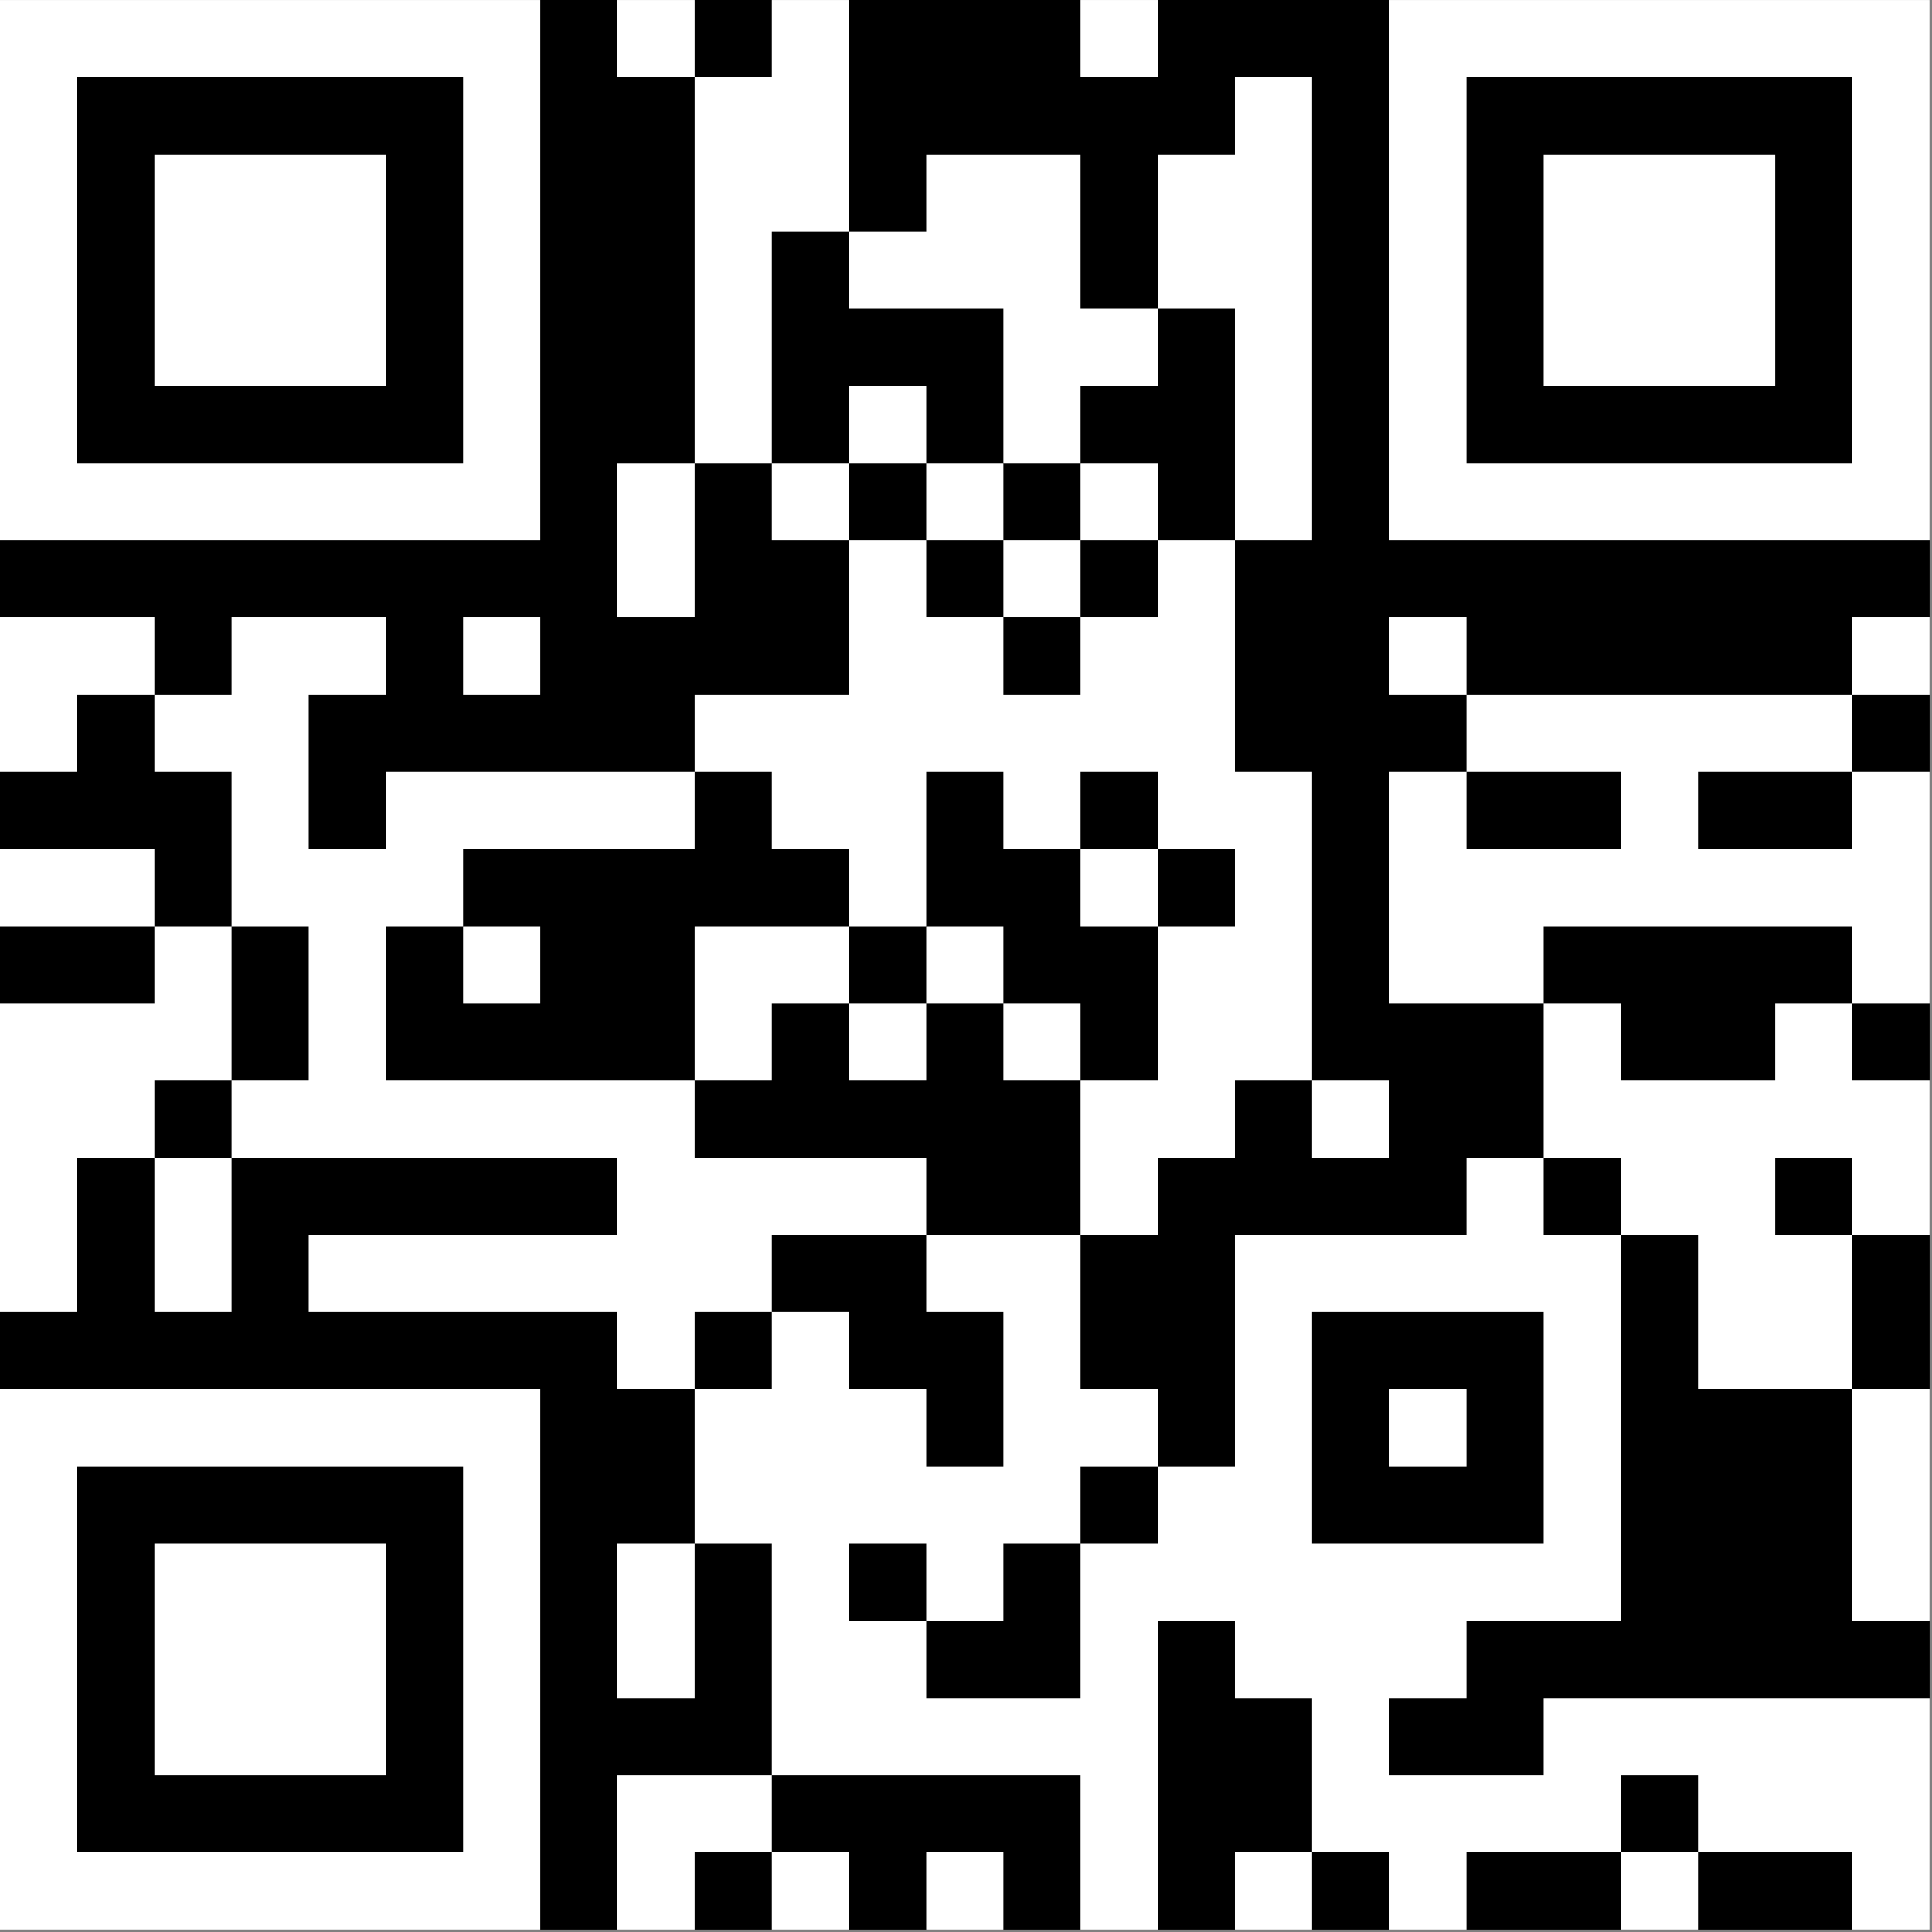 <svg width="267" height="267" viewBox="0 0 267 267" fill="none" xmlns="http://www.w3.org/2000/svg">
<rect x="0" y="0" width="267" height="267" fill="#808080" stroke="none"/>
<path d="M266.667 0H0V266.667H266.667V0Z" fill="black"/>
<path d="M0 37.336V74.668H37.333H74.666V37.336V0.003H37.333H0V37.336ZM63.999 37.336V64.002H37.333H10.667V37.336V10.669H37.333H63.999V37.336Z" fill="white"/>
<path d="M21.333 37.336V53.335H37.333H53.333V37.336V21.336H37.333H21.333V37.336Z" fill="white"/>
<path d="M85.332 5.336V10.669H90.666H95.999V37.336V64.002H90.666H85.332V74.668V85.335H90.666H95.999V74.668V64.002H101.332H106.666V69.335V74.668H111.999H117.332V85.335V96.001H106.666H95.999V101.335V106.668H74.666H53.333V112.001V117.335H47.999H42.666V106.668V96.001H47.999H53.333V90.668V85.335H42.666H32V90.668V96.001H26.666H21.333V90.668V85.335H10.667H0V96.001V106.668H5.333H10.667V101.335V96.001H16H21.333V101.335V106.668H26.666H32V117.335V128.001H26.666H21.333V122.668V117.335H10.667H0V122.668V128.001H10.667H21.333V133.335V138.668H10.667H0V160.001V181.334H5.333H10.667V170.667V160.001H16H21.333V170.667V181.334H26.666H32V170.667V160.001H58.666H85.332V165.334V170.667H63.999H42.666V176.001V181.334H63.999H85.332V186.667V192.001H90.666H95.999V202.667V213.334H90.666H85.332V224V234.667H90.666H95.999V224V213.334H101.332H106.666V229.334V245.333H95.999H85.332V256V266.667H90.666H95.999V261.333V256H101.332H106.666V261.333V266.667H111.999H117.332V261.333V256H111.999H106.666V250.667V245.333H127.999H149.332V256V266.667H154.665H159.998V245.333V224H165.332H170.665V229.334V234.667H175.998H181.332V245.333V256H175.998H170.665V261.333V266.667H175.998H181.332V261.333V256H186.665H191.998V261.333V266.667H197.331H202.665V261.333V256H213.331H223.998V261.333V266.667H229.331H234.664V261.333V256H245.331H255.997V261.333V266.667H261.331H266.664V250.667V234.667H239.998H213.331V240V245.333H202.665H191.998V240V234.667H197.331H202.665V229.334V224H213.331H223.998V197.334V170.667H229.331H234.664V181.334V192.001H245.331H255.997V208V224H261.331H266.664V208V192.001H261.331H255.997V181.334V170.667H261.331H266.664V160.001V149.334H261.331H255.997V144.001V138.668H261.331H266.664V122.668V106.668H261.331H255.997V101.335V96.001H261.331H266.664V90.668V85.335H261.331H255.997V90.668V96.001H229.331H202.665V90.668V85.335H197.331H191.998V90.668V96.001H197.331H202.665V101.335V106.668H197.331H191.998V122.668V138.668H202.665H213.331V149.334V160.001H207.998H202.665V165.334V170.667H186.665H170.665V186.667V202.667H165.332H159.998V197.334V192.001H154.665H149.332V181.334V170.667H154.665H159.998V165.334V160.001H165.332H170.665V154.668V149.334H175.998H181.332V154.668V160.001H186.665H191.998V154.668V149.334H186.665H181.332V128.001V106.668H175.998H170.665V90.668V74.668H175.998H181.332V42.669V10.669H175.998H170.665V16.002V21.336H165.332H159.998V32.002V42.669H154.665H149.332V32.002V21.336H138.665H127.999V26.669V32.002H122.665H117.332V16.002V0.003H111.999H106.666V5.336V10.669H101.332H95.999V5.336V0.003H90.666H85.332V5.336ZM117.332 37.336V42.669H127.999H138.665V53.335V64.002H143.999H149.332V58.669V53.335H154.665H159.998V48.002V42.669H165.332H170.665V58.669V74.668H165.332H159.998V80.002V85.335H154.665H149.332V90.668V96.001H143.999H138.665V90.668V85.335H133.332H127.999V80.002V74.668H122.665H117.332V69.335V64.002H111.999H106.666V48.002V32.002H111.999H117.332V37.336ZM106.666 112.001V117.335H111.999H117.332V122.668V128.001H122.665H127.999V117.335V106.668H133.332H138.665V112.001V117.335H143.999H149.332V112.001V106.668H154.665H159.998V112.001V117.335H165.332H170.665V122.668V128.001H165.332H159.998V138.668V149.334H154.665H149.332V160.001V170.667H138.665H127.999V176.001V181.334H133.332H138.665V192.001V202.667H133.332H127.999V197.334V192.001H122.665H117.332V186.667V181.334H111.999H106.666V186.667V192.001H101.332H95.999V186.667V181.334H101.332H106.666V176.001V170.667H117.332H127.999V165.334V160.001H111.999H95.999V154.668V149.334H74.666H53.333V138.668V128.001H58.666H63.999V122.668V117.335H79.999H95.999V112.001V106.668H101.332H106.666V112.001ZM223.998 112.001V117.335H213.331H202.665V112.001V106.668H213.331H223.998V112.001ZM255.997 112.001V117.335H245.331H234.664V112.001V106.668H245.331H255.997V112.001ZM42.666 138.668V149.334H37.333H32V154.668V160.001H26.666H21.333V154.668V149.334H26.666H32V138.668V128.001H37.333H42.666V138.668ZM255.997 133.335V138.668H250.664H245.331V144.001V149.334H234.664H223.998V144.001V138.668H218.664H213.331V133.335V128.001H234.664H255.997V133.335ZM223.998 165.334V170.667H218.664H213.331V165.334V160.001H218.664H223.998V165.334ZM255.997 165.334V170.667H250.664H245.331V165.334V160.001H250.664H255.997V165.334ZM213.331 197.334V213.334H197.331H181.332V197.334V181.334H197.331H213.331V197.334ZM159.998 208V213.334H154.665H149.332V224V234.667H138.665H127.999V229.334V224H122.665H117.332V218.667V213.334H122.665H127.999V218.667V224H133.332H138.665V218.667V213.334H143.999H149.332V208V202.667H154.665H159.998V208ZM234.664 250.667V256H229.331H223.998V250.667V245.333H229.331H234.664V250.667Z" fill="white"/>
<path d="M117.332 58.669V64.002H122.665H127.999V69.335V74.668H133.332H138.665V80.002V85.335H143.999H149.332V80.002V74.668H154.665H159.998V69.335V64.002H154.665H149.332V69.335V74.668H143.999H138.665V69.335V64.002H133.332H127.999V58.669V53.335H122.665H117.332V58.669Z" fill="white"/>
<path d="M149.332 122.668V128.001H154.665H159.998V122.668V117.335H154.665H149.332V122.668Z" fill="white"/>
<path d="M63.999 133.335V138.668H69.333H74.666V133.335V128.001H69.333H63.999V133.335Z" fill="white"/>
<path d="M95.999 138.668V149.334H101.332H106.666V144.001V138.668H111.999H117.332V144.001V149.334H122.665H127.999V144.001V138.668H133.332H138.665V144.001V149.334H143.999H149.332V144.001V138.668H143.999H138.665V133.335V128.001H133.332H127.999V133.335V138.668H122.665H117.332V133.335V128.001H106.666H95.999V138.668Z" fill="white"/>
<path d="M191.998 197.334V202.667H197.331H202.665V197.334V192H197.331H191.998V197.334Z" fill="white"/>
<path d="M149.332 5.336V10.669H154.665H159.998V5.336V0.002H154.665H149.332V5.336Z" fill="white"/>
<path d="M191.998 37.336V74.668H229.331H266.664V37.336V0.003H229.331H191.998V37.336ZM255.997 37.336V64.002H229.331H202.665V37.336V10.669H229.331H255.997V37.336Z" fill="white"/>
<path d="M213.331 37.336V53.335H229.331H245.331V37.336V21.336H229.331H213.331V37.336Z" fill="white"/>
<path d="M63.999 90.668V96.001H69.333H74.666V90.668V85.335H69.333H63.999V90.668Z" fill="white"/>
<path d="M0 229.334V266.667H37.333H74.666V229.334V192.001H37.333H0V229.334ZM63.999 229.334V256H37.333H10.667V229.334V202.667H37.333H63.999V229.334Z" fill="white"/>
<path d="M21.333 229.334V245.333H37.333H53.333V229.334V213.334H37.333H21.333V229.334Z" fill="white"/>
<path d="M127.999 261.333V266.667H133.332H138.665V261.333V256H133.332H127.999V261.333Z" fill="white"/>
</svg>
